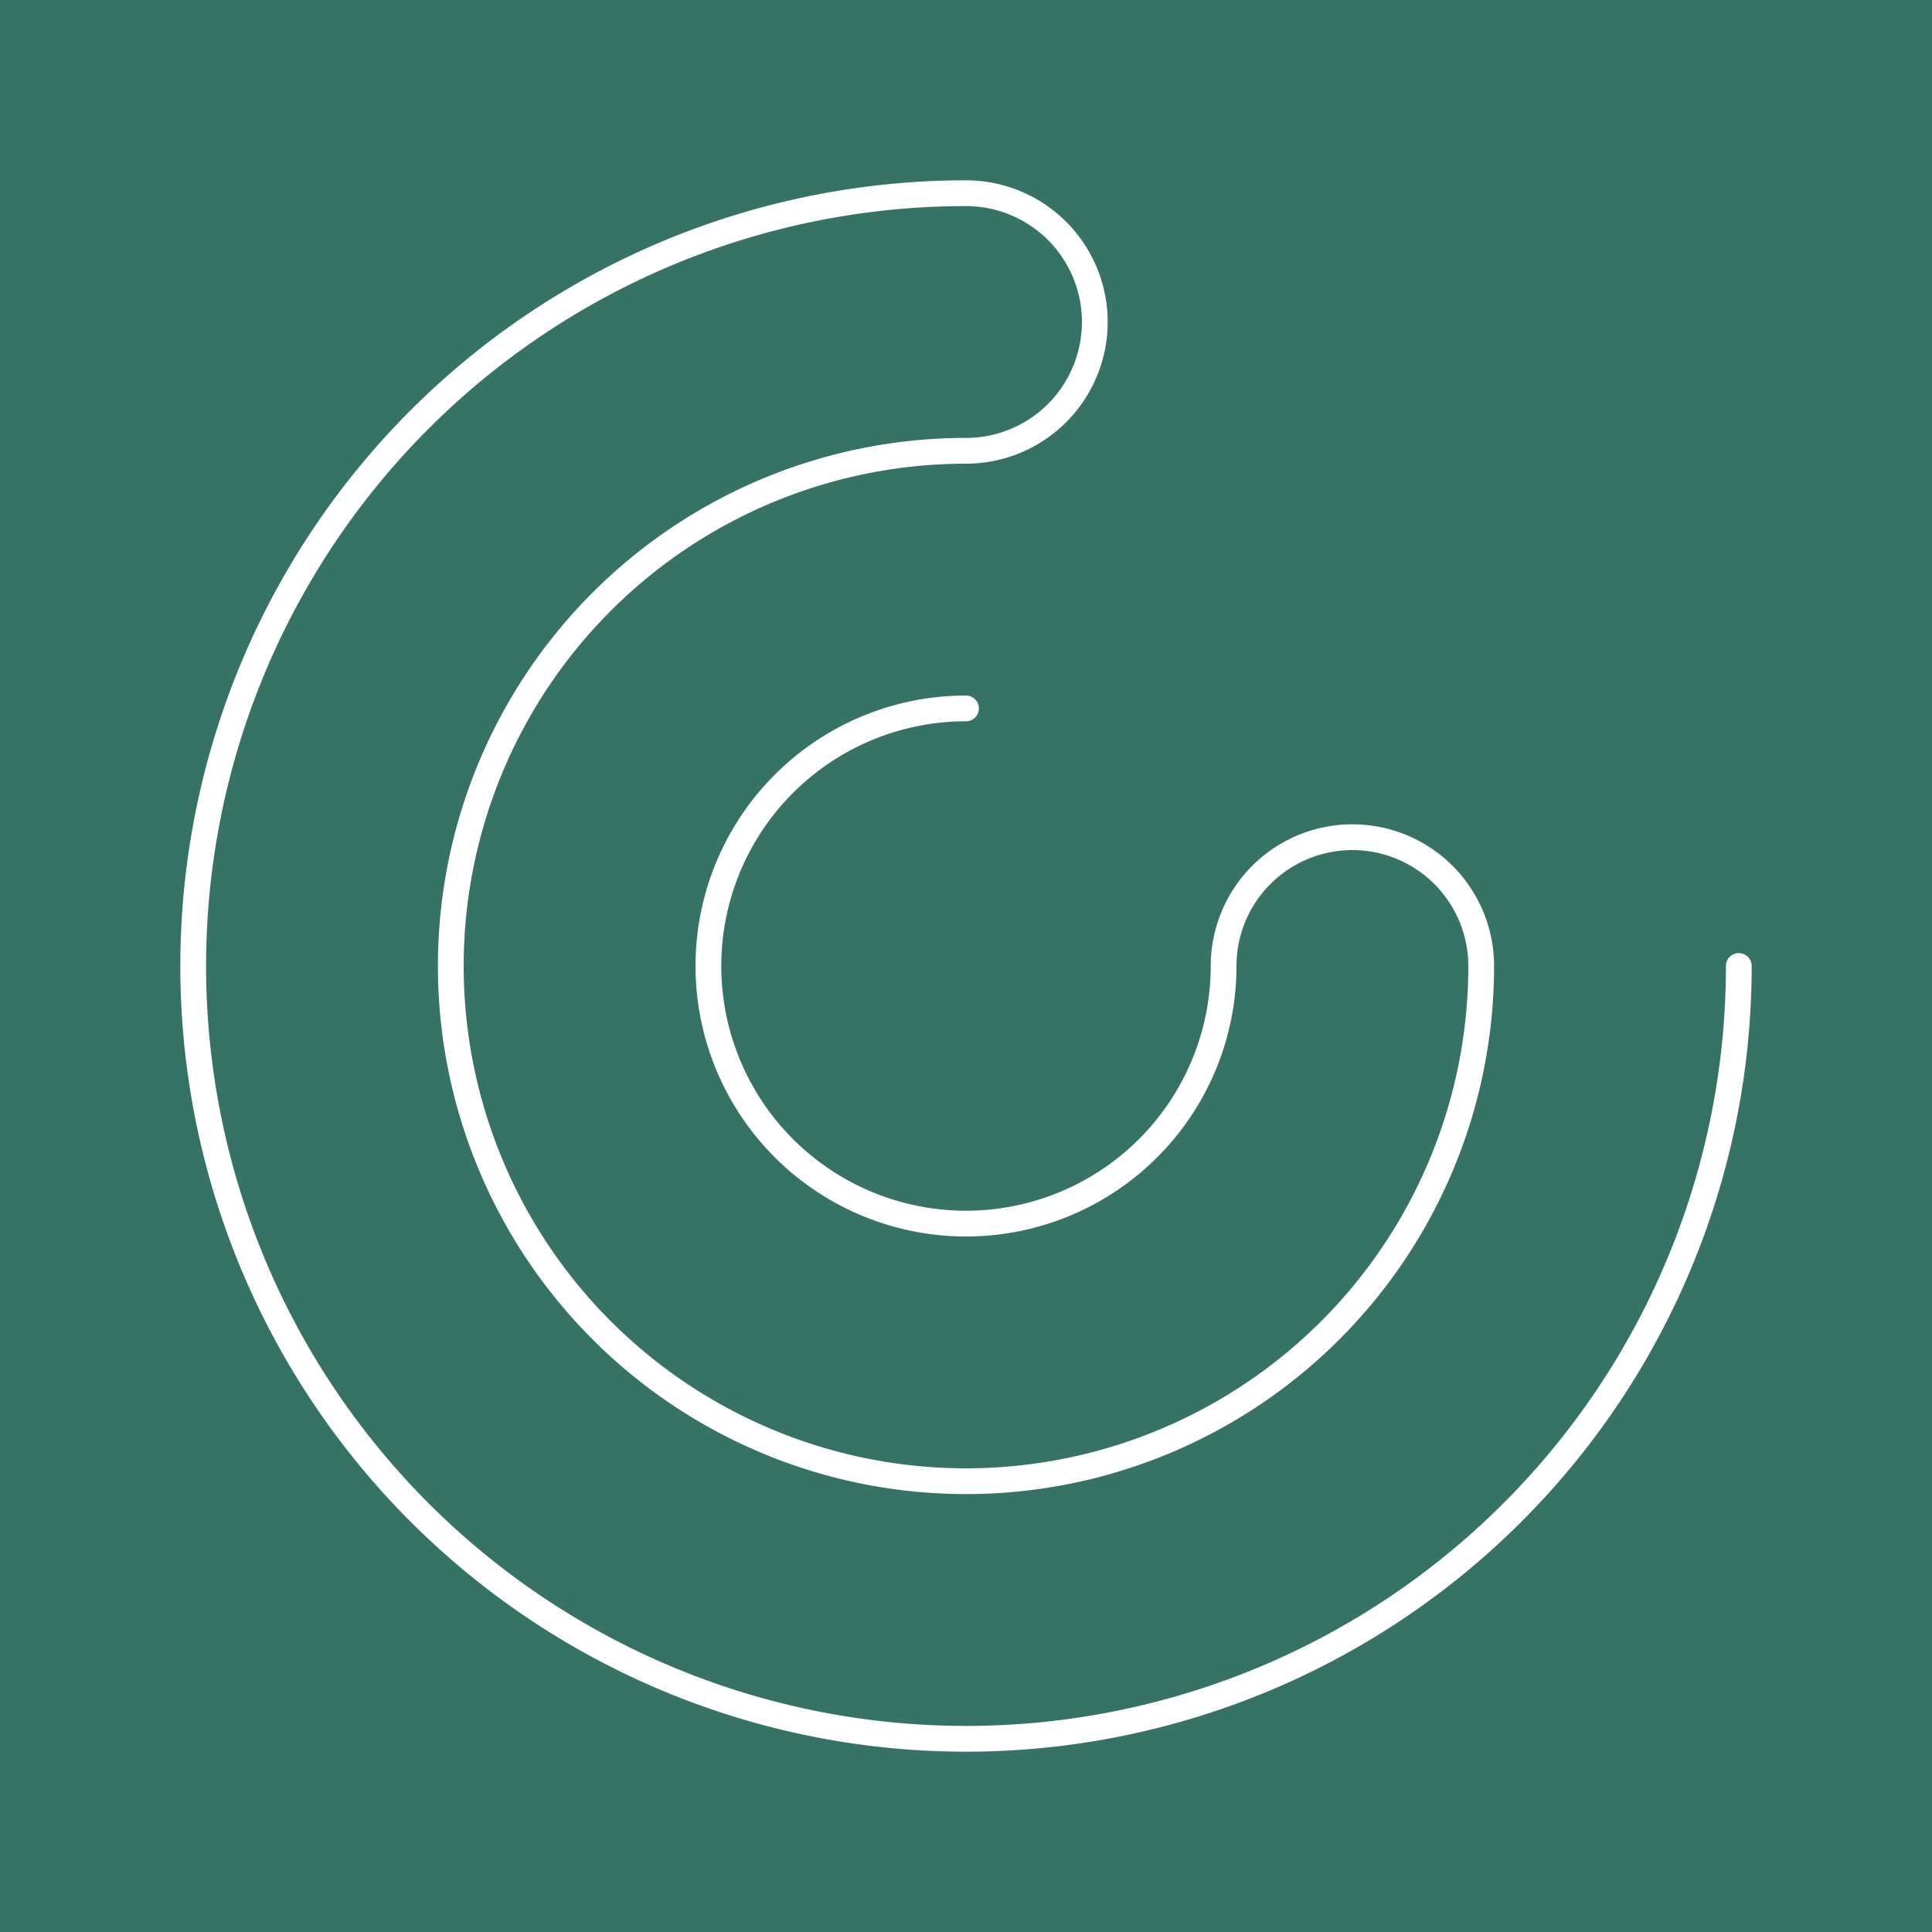 <svg xmlns="http://www.w3.org/2000/svg" version="1.1" width="300" height="300" viewBox="0 0 300 300">
  <rect x="0" y="0" width="300" height="300" fill="rgb(54,115,101)"/>
  <path d="M 150 110
           A 40 40 0 1 0 190 150
           A 20 20 0 0 1 230 150
           A 80 80 0 1 1 150 70
           A 20 20 0 0 0 150 30
           A 120 120 0 1 0 270 150"
        stroke="white"
        stroke-width="4"
        fill="none"
        stroke-linecap="round"
  />
</svg>
